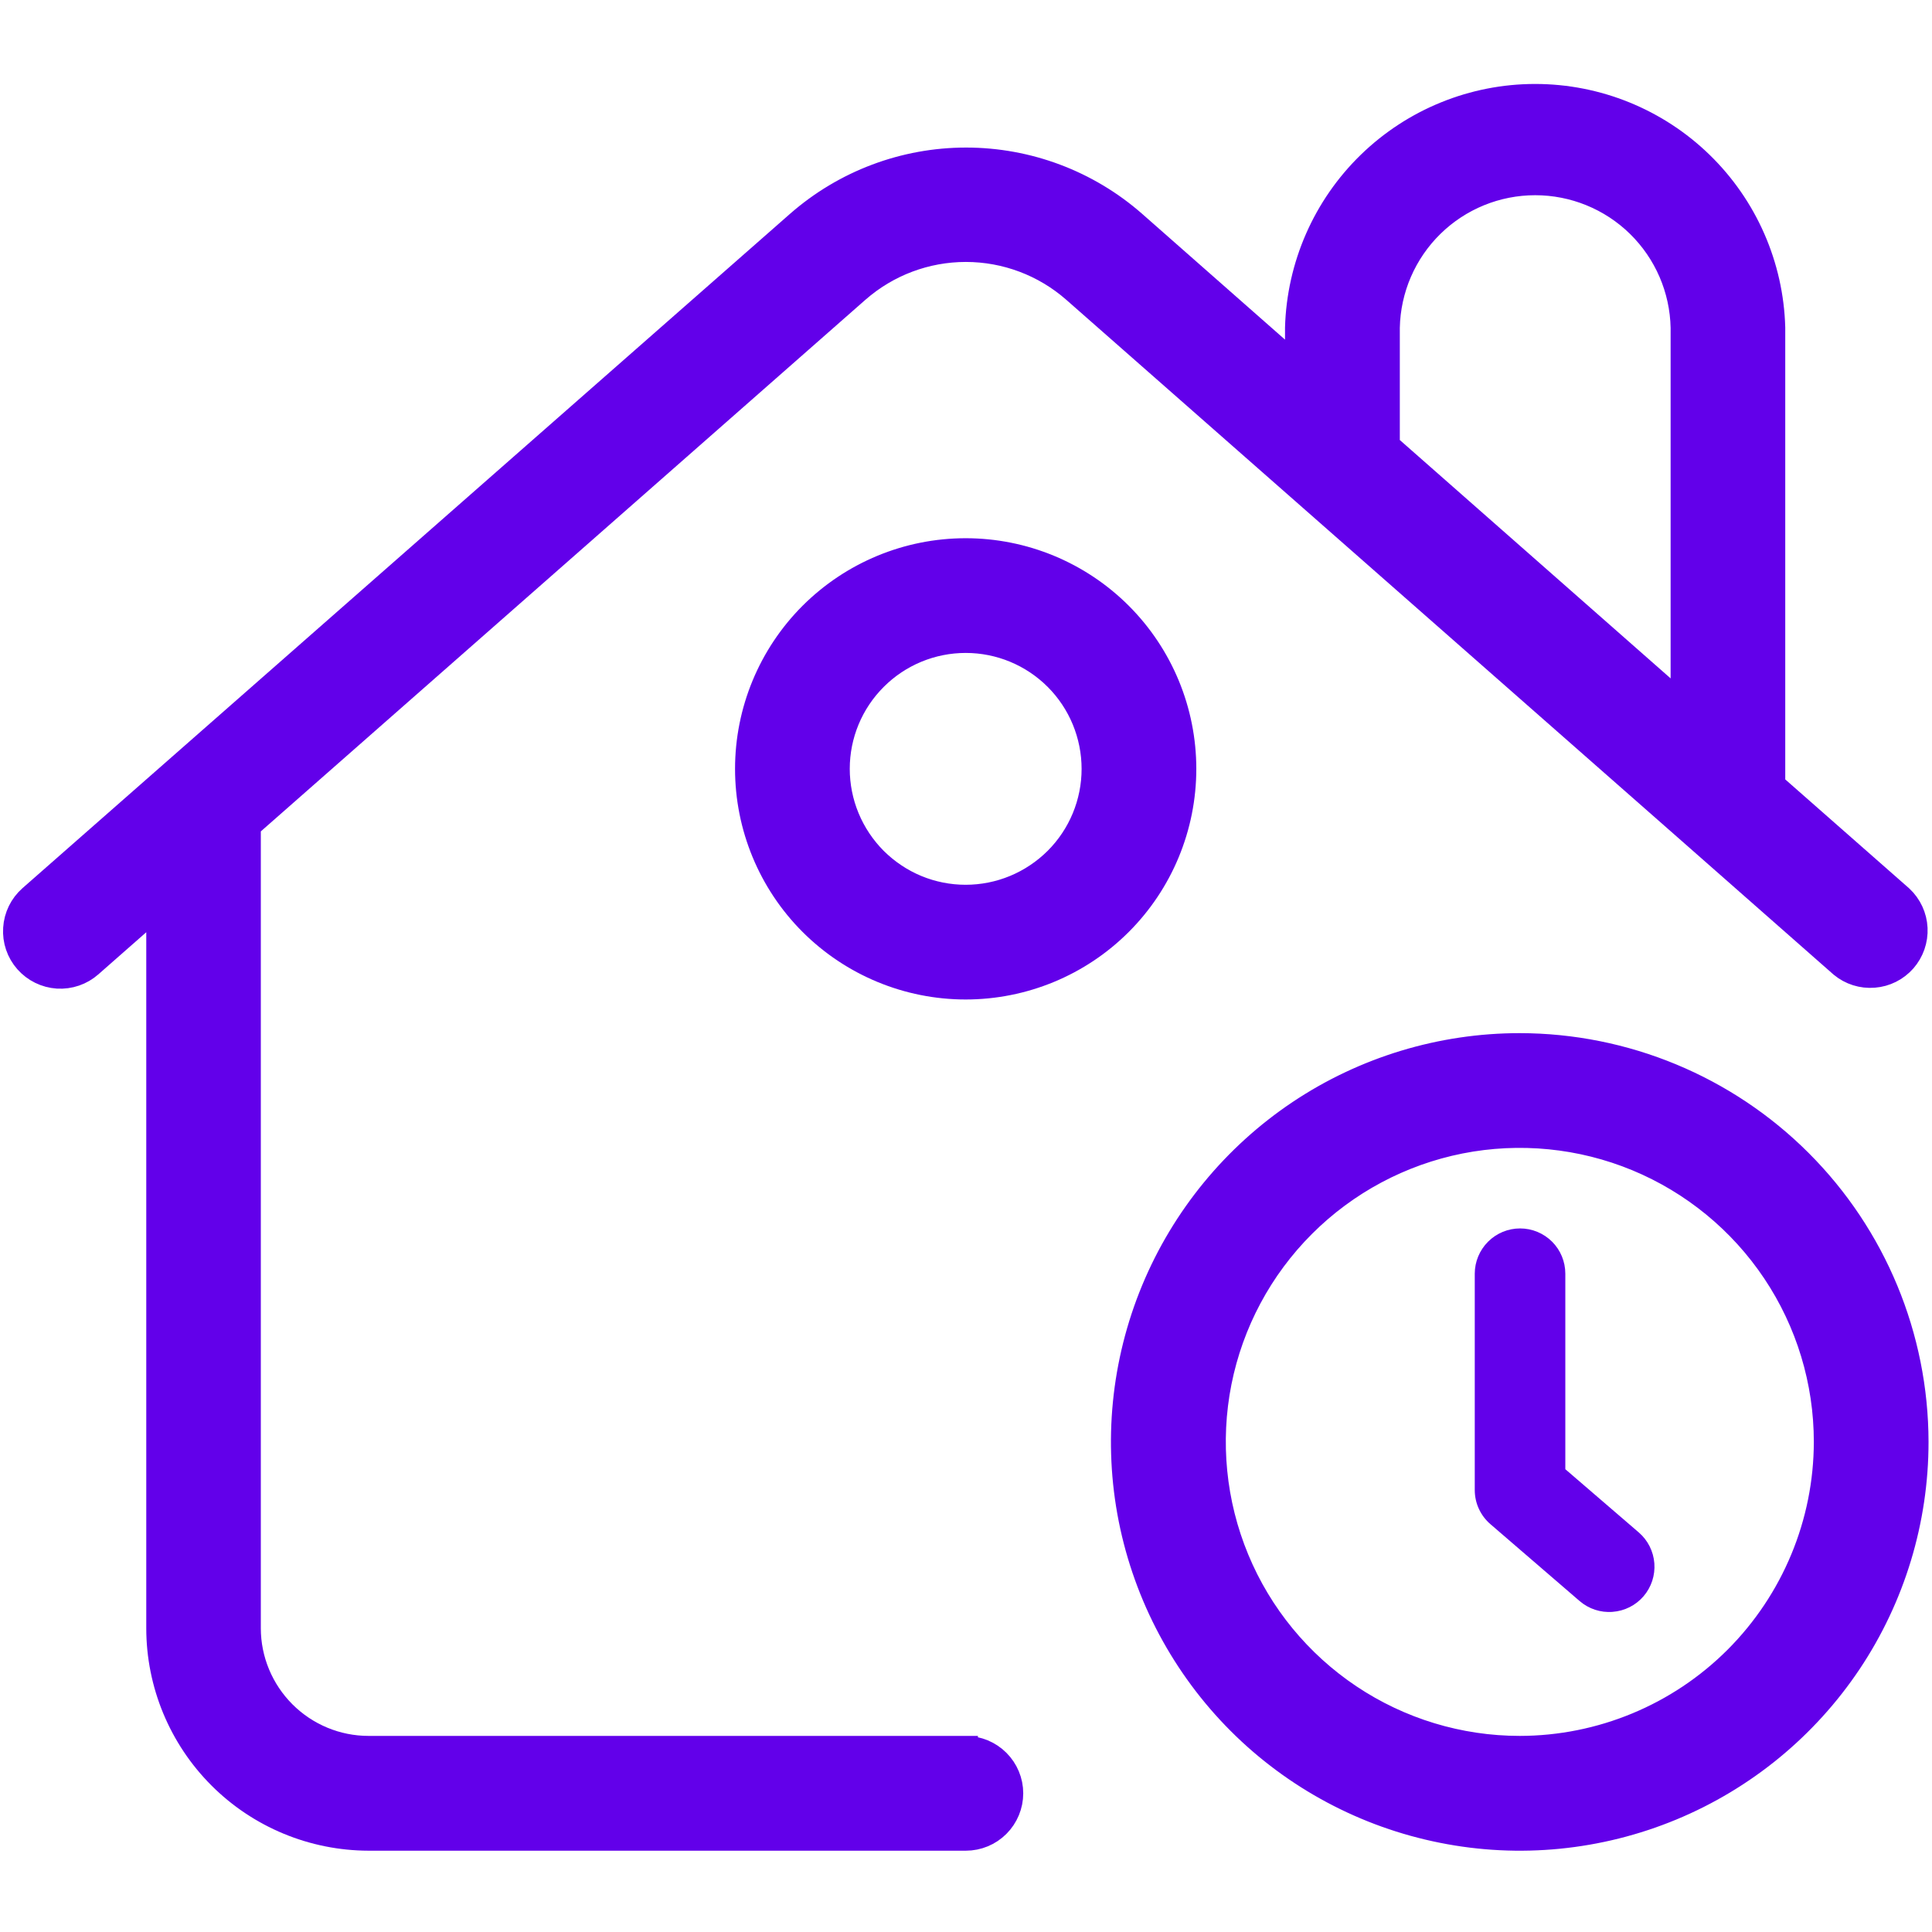 <svg width="24" height="24" viewBox="0 0 24 24" fill="none" xmlns="http://www.w3.org/2000/svg">
<path d="M11.998 21.715V21.714H4.578C4.184 21.714 3.806 21.557 3.527 21.278C3.248 20.999 3.09 20.621 3.09 20.226V10.26L10.653 3.61C11.025 3.284 11.503 3.104 11.998 3.104C12.493 3.104 12.971 3.284 13.343 3.61L21.066 10.401L21.075 10.409L22.875 11.993C22.987 12.086 23.132 12.132 23.278 12.12C23.424 12.109 23.559 12.041 23.656 11.931C23.752 11.821 23.802 11.678 23.795 11.532C23.788 11.386 23.724 11.248 23.617 11.148L22.027 9.75V4.07C22.006 3.3 21.685 2.568 21.133 2.031C20.581 1.494 19.841 1.193 19.07 1.193C18.3 1.193 17.56 1.494 17.008 2.031C16.456 2.568 16.135 3.3 16.113 4.07V4.551L14.088 2.768C13.511 2.262 12.769 1.983 12.001 1.983C11.233 1.983 10.492 2.262 9.914 2.768L0.378 11.146C0.266 11.245 0.198 11.384 0.189 11.533C0.179 11.682 0.229 11.829 0.328 11.941C0.427 12.053 0.566 12.121 0.715 12.131C0.864 12.14 1.011 12.09 1.123 11.991L1.967 11.249V20.226C1.967 20.919 2.243 21.584 2.733 22.074C3.223 22.564 3.888 22.839 4.581 22.84H11.998C12.147 22.84 12.29 22.781 12.396 22.675C12.501 22.57 12.561 22.427 12.561 22.277C12.561 22.128 12.501 21.985 12.396 21.88C12.29 21.774 12.147 21.715 11.998 21.715ZM17.239 4.07C17.249 3.59 17.446 3.134 17.789 2.798C18.131 2.463 18.591 2.275 19.071 2.275C19.55 2.275 20.011 2.463 20.353 2.798C20.696 3.134 20.893 3.59 20.903 4.07V8.759L17.239 5.534V4.07Z" fill="#6200EA" stroke="#6200EA" stroke-width="0.3"/>
<path d="M11.996 6.836C11.276 6.836 10.586 7.122 10.076 7.631C9.567 8.14 9.281 8.831 9.281 9.551C9.281 10.271 9.567 10.962 10.076 11.471C10.586 11.98 11.276 12.266 11.996 12.266C12.716 12.266 13.407 11.98 13.916 11.471C14.425 10.962 14.711 10.271 14.711 9.551C14.711 8.831 14.425 8.14 13.916 7.631C13.407 7.122 12.716 6.836 11.996 6.836ZM13.586 9.552C13.586 9.76 13.545 9.967 13.465 10.16C13.385 10.353 13.268 10.528 13.12 10.676C12.972 10.823 12.797 10.94 12.604 11.02C12.411 11.1 12.204 11.141 11.995 11.141C11.787 11.141 11.58 11.1 11.387 11.02C11.194 10.94 11.019 10.822 10.871 10.675C10.724 10.527 10.607 10.352 10.527 10.159C10.447 9.966 10.406 9.759 10.406 9.55C10.406 9.128 10.574 8.724 10.873 8.426C11.171 8.128 11.575 7.961 11.997 7.961C12.419 7.961 12.823 8.129 13.121 8.427C13.419 8.725 13.586 9.13 13.586 9.552C13.586 9.551 13.586 9.551 13.586 9.552ZM18.879 12.984C17.904 12.984 16.951 13.273 16.141 13.814C15.331 14.356 14.699 15.126 14.326 16.026C13.953 16.927 13.855 17.917 14.045 18.873C14.236 19.829 14.705 20.707 15.394 21.397C16.083 22.086 16.962 22.555 17.918 22.745C18.873 22.936 19.864 22.838 20.765 22.465C21.666 22.092 22.435 21.46 22.977 20.65C23.518 19.84 23.807 18.887 23.807 17.912C23.805 16.605 23.286 15.353 22.362 14.429C21.438 13.505 20.186 12.986 18.879 12.984ZM18.879 21.714C18.127 21.714 17.392 21.491 16.767 21.073C16.142 20.655 15.654 20.061 15.367 19.367C15.079 18.672 15.004 17.907 15.15 17.17C15.297 16.432 15.659 15.755 16.191 15.223C16.723 14.691 17.4 14.329 18.138 14.182C18.875 14.036 19.64 14.111 20.335 14.399C21.029 14.687 21.623 15.174 22.041 15.799C22.459 16.424 22.682 17.159 22.682 17.911C22.681 18.919 22.279 19.886 21.567 20.599C20.854 21.312 19.887 21.713 18.879 21.714Z" fill="#6200EA"/>
<path d="M13.586 9.552C13.586 9.76 13.545 9.967 13.465 10.16C13.385 10.353 13.268 10.528 13.12 10.676C12.972 10.823 12.797 10.94 12.604 11.02C12.411 11.1 12.204 11.141 11.995 11.141C11.787 11.141 11.58 11.1 11.387 11.02C11.194 10.94 11.019 10.822 10.871 10.675C10.724 10.527 10.607 10.352 10.527 10.159C10.447 9.966 10.406 9.759 10.406 9.55C10.406 9.128 10.574 8.724 10.873 8.426C11.171 8.128 11.575 7.961 11.997 7.961C12.419 7.961 12.823 8.129 13.121 8.427C13.419 8.725 13.586 9.13 13.586 9.552ZM13.586 9.552C13.586 9.551 13.586 9.551 13.586 9.552ZM11.996 6.836C11.276 6.836 10.586 7.122 10.076 7.631C9.567 8.14 9.281 8.831 9.281 9.551C9.281 10.271 9.567 10.962 10.076 11.471C10.586 11.98 11.276 12.266 11.996 12.266C12.716 12.266 13.407 11.98 13.916 11.471C14.425 10.962 14.711 10.271 14.711 9.551C14.711 8.831 14.425 8.14 13.916 7.631C13.407 7.122 12.716 6.836 11.996 6.836ZM18.879 12.984C17.904 12.984 16.951 13.273 16.141 13.814C15.331 14.356 14.699 15.126 14.326 16.026C13.953 16.927 13.855 17.917 14.045 18.873C14.236 19.829 14.705 20.707 15.394 21.397C16.083 22.086 16.962 22.555 17.918 22.745C18.873 22.936 19.864 22.838 20.765 22.465C21.666 22.092 22.435 21.46 22.977 20.65C23.518 19.84 23.807 18.887 23.807 17.912C23.805 16.605 23.286 15.353 22.362 14.429C21.438 13.505 20.186 12.986 18.879 12.984ZM18.879 21.714C18.127 21.714 17.392 21.491 16.767 21.073C16.142 20.655 15.654 20.061 15.367 19.367C15.079 18.672 15.004 17.907 15.15 17.17C15.297 16.432 15.659 15.755 16.191 15.223C16.723 14.691 17.4 14.329 18.138 14.182C18.875 14.036 19.64 14.111 20.335 14.399C21.029 14.687 21.623 15.174 22.041 15.799C22.459 16.424 22.682 17.159 22.682 17.911C22.681 18.919 22.279 19.886 21.567 20.599C20.854 21.312 19.887 21.713 18.879 21.714Z" stroke="#6200EA" stroke-width="0.3"/>
<path d="M19.445 18.251V15.822C19.445 15.673 19.386 15.53 19.281 15.425C19.175 15.319 19.032 15.26 18.883 15.26C18.734 15.26 18.591 15.319 18.485 15.425C18.38 15.53 18.32 15.673 18.32 15.822V18.509C18.32 18.59 18.337 18.67 18.371 18.743C18.405 18.817 18.454 18.882 18.516 18.935L19.623 19.889C19.736 19.986 19.883 20.035 20.032 20.023C20.181 20.012 20.319 19.943 20.417 19.829C20.514 19.716 20.562 19.569 20.551 19.421C20.54 19.272 20.47 19.133 20.357 19.036L19.445 18.251Z" fill="#6200EA"/>
</svg>
